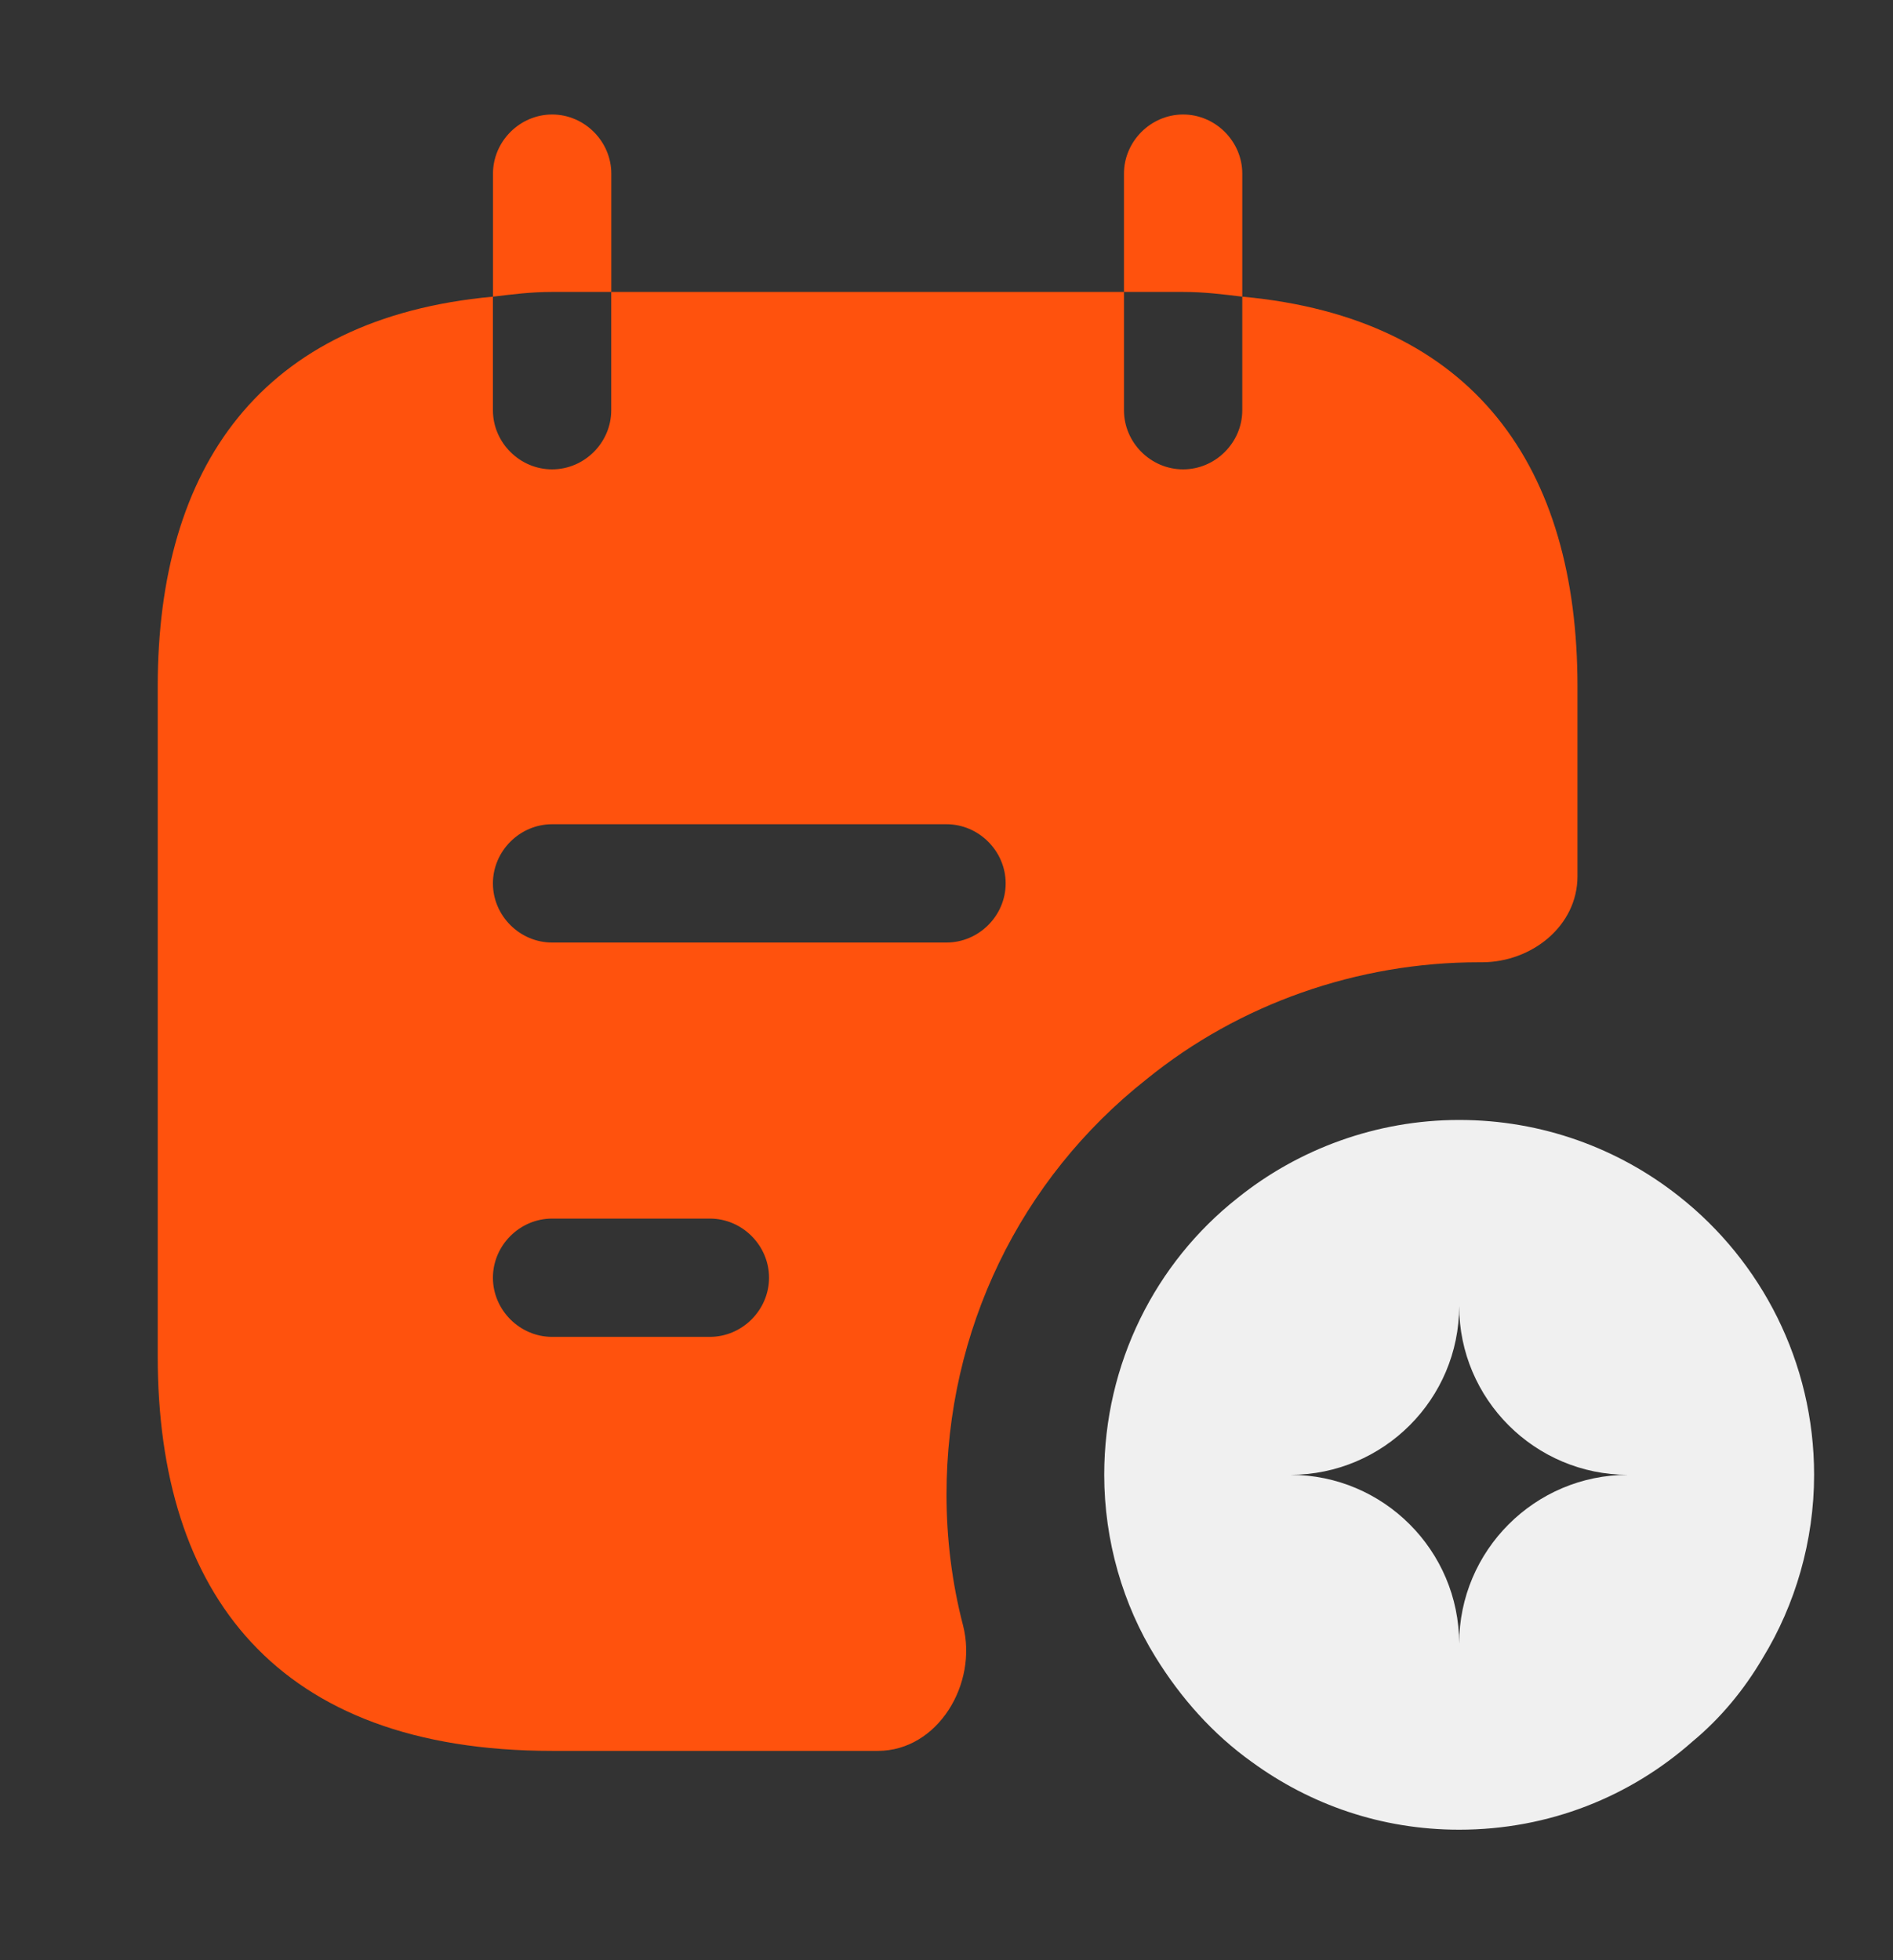<svg width="28" height="29" viewBox="0 0 28 29" fill="none" xmlns="http://www.w3.org/2000/svg">
<rect x="0" y="0" width="28" height="29" fill="#333333" stroke="none"/>
<path d="M9.042 4.319V2.569C9.042 2.091 8.645 1.694 8.167 1.694C7.689 1.694 7.292 2.091 7.292 2.569V4.389C7.584 4.354 7.852 4.319 8.167 4.319H9.042Z" fill="#FF520D"/>
<path d="M18.375 4.389V2.569C18.375 2.091 17.978 1.694 17.5 1.694C17.022 1.694 16.625 2.091 16.625 2.569V4.319H17.5C17.815 4.319 18.083 4.354 18.375 4.389Z" fill="#FF520D"/>
<path d="M24.838 17.701C23.94 16.989 22.808 16.569 21.583 16.569C20.358 16.569 19.203 17.001 18.305 17.724C17.091 18.681 16.333 20.174 16.333 21.819C16.333 22.799 16.613 23.744 17.091 24.514C17.465 25.121 17.943 25.658 18.515 26.066C19.378 26.696 20.428 27.069 21.583 27.069C22.913 27.069 24.115 26.579 25.036 25.763C25.445 25.424 25.795 25.004 26.075 24.526C26.553 23.744 26.833 22.799 26.833 21.819C26.833 20.151 26.051 18.658 24.838 17.701ZM21.583 24.316C21.583 22.939 20.463 21.819 19.086 21.819C20.463 21.819 21.583 20.699 21.583 19.323C21.583 20.699 22.703 21.819 24.08 21.819C22.703 21.819 21.583 22.939 21.583 24.316Z" fill="#F0F0F0"/>
<path d="M18.375 4.389V6.069C18.375 6.548 17.978 6.944 17.5 6.944C17.021 6.944 16.625 6.548 16.625 6.069V4.319H9.041V6.069C9.041 6.548 8.645 6.944 8.166 6.944C7.688 6.944 7.291 6.548 7.291 6.069V4.389C3.85 4.704 2.333 6.921 2.333 10.153V20.069C2.333 23.569 4.083 25.903 8.166 25.903H12.985C13.871 25.903 14.466 24.911 14.245 24.048C14.081 23.418 14 22.764 14 22.111C14 19.684 15.085 17.444 16.963 15.963C18.328 14.854 20.078 14.236 21.875 14.236H21.921C22.656 14.236 23.333 13.699 23.333 12.964V10.153C23.333 6.921 21.816 4.704 18.375 4.389ZM10.5 19.778H8.166C7.688 19.778 7.291 19.381 7.291 18.903C7.291 18.424 7.688 18.028 8.166 18.028H10.5C10.978 18.028 11.375 18.424 11.375 18.903C11.375 19.381 10.978 19.778 10.5 19.778ZM14 13.944H8.166C7.688 13.944 7.291 13.548 7.291 13.069C7.291 12.591 7.688 12.194 8.166 12.194H14C14.478 12.194 14.875 12.591 14.875 13.069C14.875 13.548 14.478 13.944 14 13.944Z" fill="#FF520D"/>
</svg>
